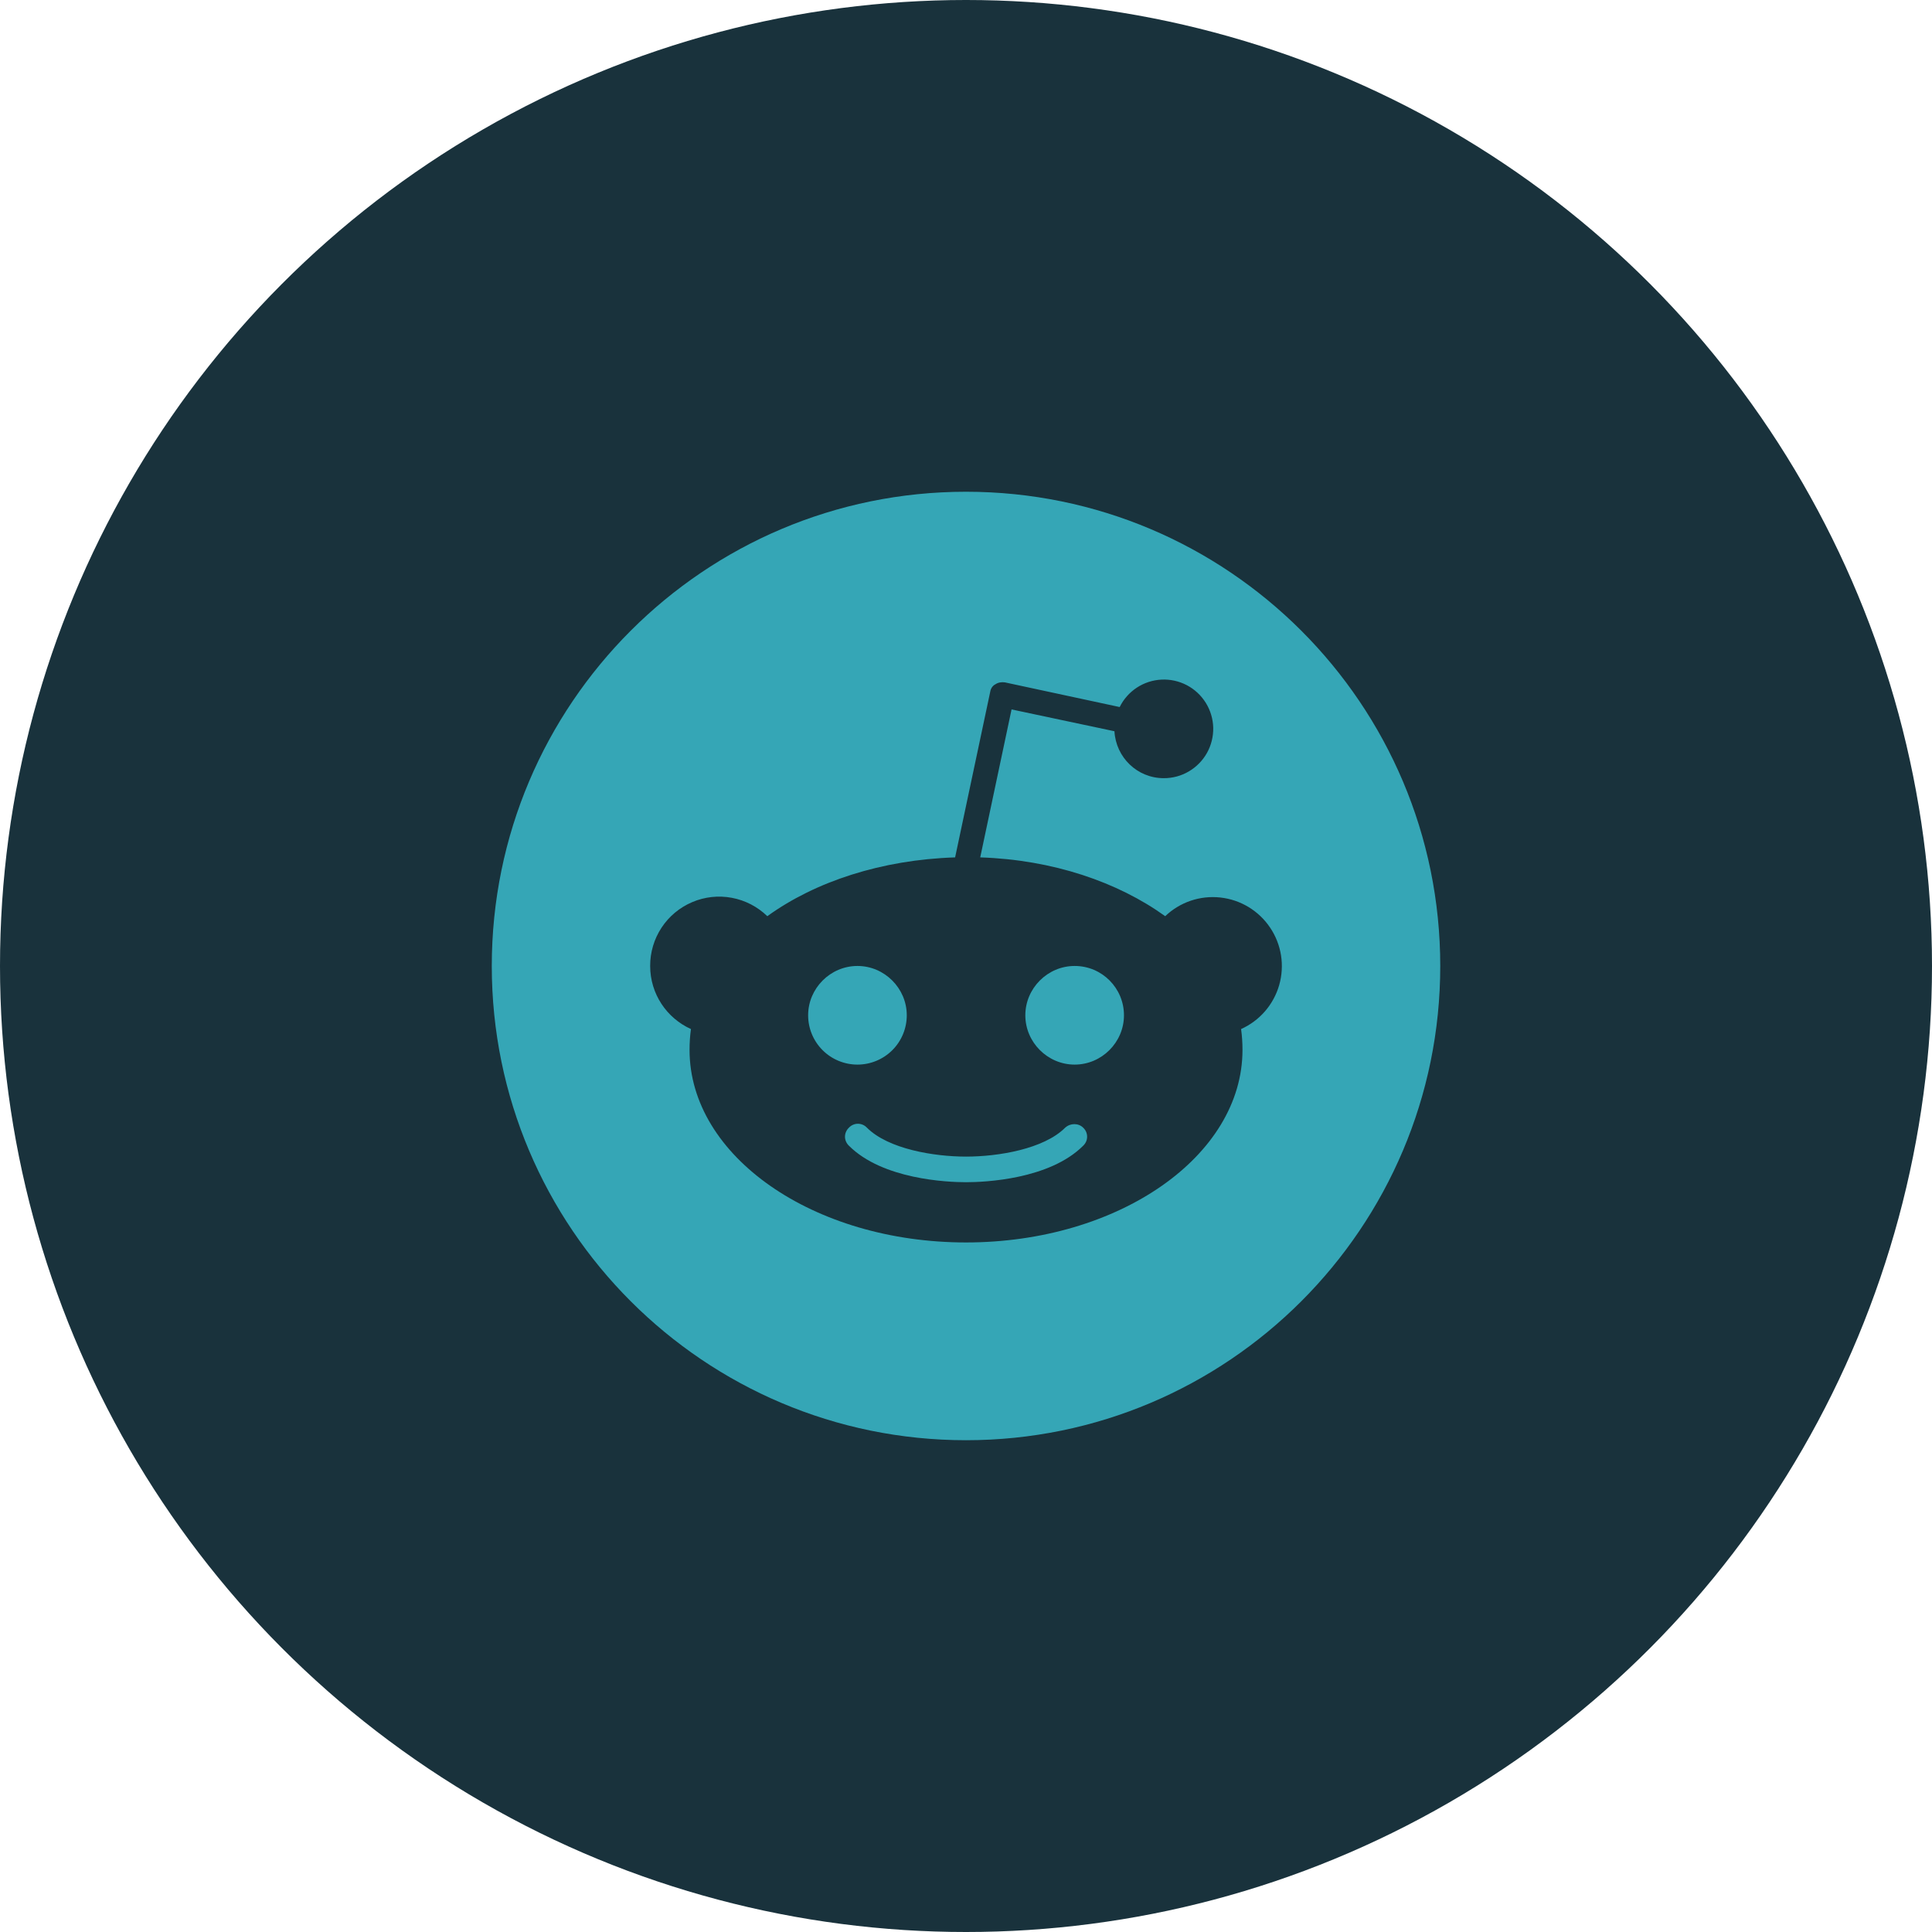 <svg width="55" height="55" viewBox="0 0 55 55" fill="none" xmlns="http://www.w3.org/2000/svg">
<circle cx="27.5" cy="27.5" r="27.5" fill="#19323C"/>
<path d="M25.814 28.903C25.814 28.134 25.179 27.499 24.41 27.499C23.64 27.499 23.006 28.134 23.006 28.903C23.006 29.276 23.154 29.633 23.417 29.896C23.68 30.159 24.038 30.307 24.41 30.307C24.782 30.307 25.139 30.159 25.403 29.896C25.666 29.633 25.814 29.276 25.814 28.903V28.903ZM30.323 32.103C29.716 32.71 28.42 32.926 27.502 32.926C26.584 32.926 25.287 32.71 24.68 32.103C24.647 32.068 24.607 32.039 24.563 32.02C24.519 32.001 24.471 31.991 24.423 31.991C24.375 31.991 24.328 32.001 24.284 32.02C24.239 32.039 24.2 32.068 24.167 32.103C24.132 32.136 24.104 32.175 24.085 32.219C24.065 32.264 24.055 32.311 24.055 32.359C24.055 32.407 24.065 32.455 24.085 32.499C24.104 32.543 24.132 32.583 24.167 32.616C25.125 33.574 26.962 33.655 27.502 33.655C28.041 33.655 29.878 33.574 30.836 32.616C30.871 32.583 30.899 32.543 30.919 32.499C30.938 32.455 30.948 32.407 30.948 32.359C30.948 32.311 30.938 32.264 30.919 32.219C30.899 32.175 30.871 32.136 30.836 32.103C30.701 31.968 30.472 31.968 30.323 32.103V32.103ZM30.593 27.499C29.824 27.499 29.189 28.134 29.189 28.903C29.189 29.673 29.824 30.307 30.593 30.307C31.363 30.307 31.997 29.673 31.997 28.903C31.997 28.134 31.376 27.499 30.593 27.499Z" fill="#35A6B6"/>
<path d="M27.5 13.999C20.048 13.999 14 20.047 14 27.5C14 34.952 20.048 41 27.5 41C34.953 41 41.001 34.952 41.001 27.5C41.001 20.047 34.953 13.999 27.5 13.999ZM35.331 29.295C35.358 29.484 35.371 29.687 35.371 29.889C35.371 32.913 31.848 35.37 27.5 35.37C23.153 35.37 19.63 32.913 19.63 29.889C19.63 29.687 19.643 29.484 19.67 29.295C18.982 28.985 18.509 28.296 18.509 27.5C18.507 27.112 18.62 26.733 18.832 26.41C19.045 26.086 19.349 25.833 19.705 25.682C20.061 25.53 20.454 25.487 20.835 25.559C21.215 25.63 21.566 25.812 21.844 26.082C23.207 25.096 25.097 24.475 27.19 24.408L28.189 19.696C28.203 19.602 28.256 19.521 28.337 19.48C28.419 19.426 28.513 19.413 28.608 19.426L31.875 20.128C31.985 19.904 32.154 19.713 32.364 19.575C32.573 19.438 32.816 19.359 33.066 19.347C33.316 19.335 33.565 19.39 33.787 19.506C34.009 19.623 34.195 19.797 34.327 20.009C34.459 20.222 34.532 20.467 34.538 20.717C34.543 20.968 34.482 21.215 34.36 21.434C34.238 21.652 34.059 21.834 33.843 21.961C33.627 22.088 33.381 22.154 33.13 22.153C32.374 22.153 31.767 21.559 31.726 20.817L28.797 20.196L27.905 24.408C29.971 24.475 31.821 25.11 33.171 26.082C33.378 25.884 33.625 25.734 33.896 25.642C34.167 25.55 34.455 25.519 34.74 25.55C35.024 25.581 35.298 25.673 35.543 25.821C35.788 25.97 35.998 26.169 36.157 26.407C36.317 26.644 36.423 26.914 36.468 27.196C36.512 27.479 36.495 27.768 36.416 28.043C36.337 28.318 36.199 28.573 36.012 28.789C35.824 29.005 35.592 29.178 35.331 29.295V29.295Z" fill="#35A6B6"/>
</svg>

